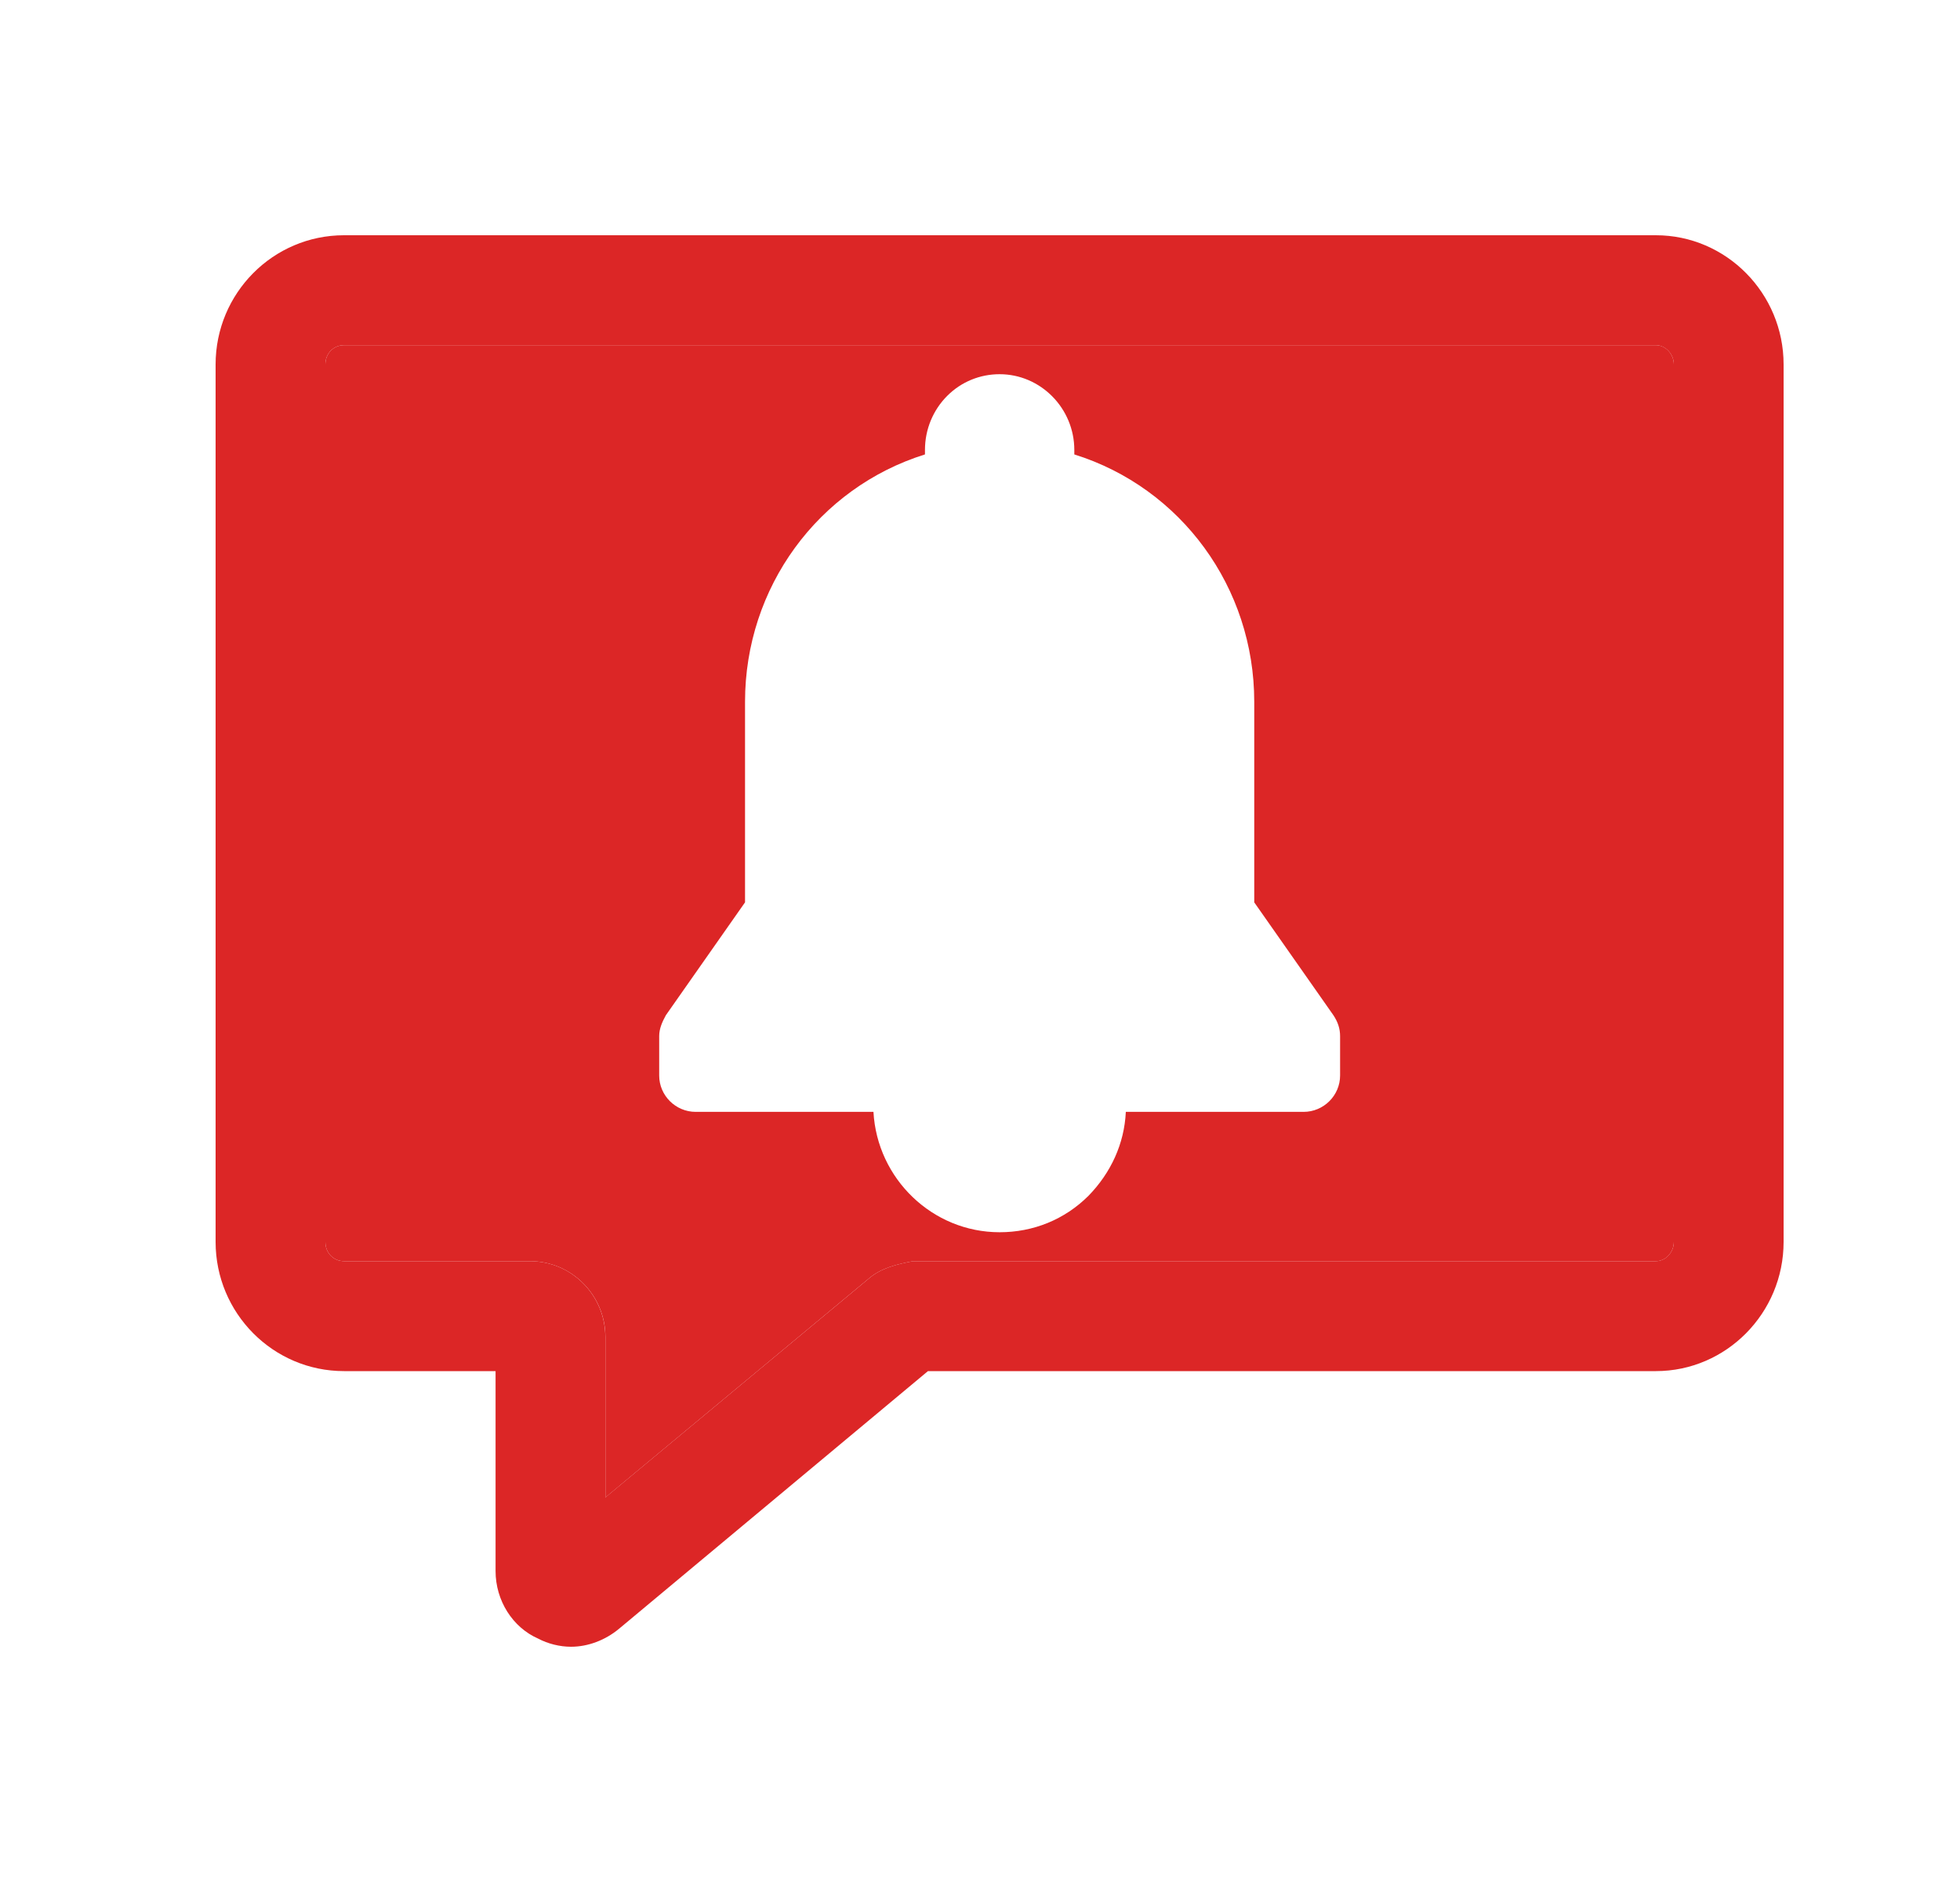 <svg width="25" height="24" viewBox="0 0 25 24" fill="none" xmlns="http://www.w3.org/2000/svg">
<g clip-path="url(#clip0_2931_2357)">
<path d="M21.121 3H4.388C3.483 3 2.75 3.739 2.75 4.648V15.837C2.75 16.746 3.483 17.485 4.388 17.485H6.321V20.034C6.321 20.413 6.54 20.754 6.864 20.896C6.988 20.962 7.14 21 7.283 21C7.502 21 7.721 20.915 7.893 20.773L11.836 17.485H21.121C22.017 17.485 22.75 16.746 22.75 15.837V4.648C22.75 3.739 22.017 3 21.121 3ZM21.35 15.837C21.35 15.97 21.245 16.083 21.121 16.083H11.645C11.445 16.121 11.236 16.168 11.074 16.311L7.721 19.096V17.049C7.721 16.519 7.293 16.083 6.76 16.083H4.388C4.255 16.083 4.15 15.979 4.15 15.837V4.648C4.15 4.506 4.255 4.402 4.388 4.402H21.121C21.245 4.402 21.35 4.516 21.35 4.648V15.837Z" fill="#DC2626"/>
<path d="M21.122 4.402H4.388C4.255 4.402 4.15 4.506 4.15 4.648V15.837C4.15 15.979 4.255 16.083 4.388 16.083H6.76C7.293 16.083 7.722 16.519 7.722 17.049V19.096L11.074 16.311C11.236 16.168 11.446 16.121 11.646 16.083H21.122C21.246 16.083 21.35 15.97 21.35 15.837V4.648C21.35 4.516 21.246 4.402 21.122 4.402ZM17.093 13.715C17.093 13.97 16.884 14.179 16.627 14.179H14.36C14.341 14.586 14.169 14.956 13.884 15.249C13.579 15.553 13.179 15.714 12.75 15.714C11.893 15.714 11.188 15.032 11.141 14.179H8.874C8.617 14.179 8.408 13.97 8.408 13.715V13.213C8.408 13.118 8.446 13.033 8.493 12.947L9.503 11.507V8.949C9.503 7.491 10.436 6.221 11.798 5.795V5.738C11.798 5.473 11.903 5.226 12.084 5.046C12.265 4.866 12.503 4.772 12.75 4.772C13.274 4.772 13.703 5.207 13.703 5.738V5.795C15.065 6.221 15.998 7.491 15.998 8.949V11.507L17.008 12.947C17.065 13.033 17.093 13.118 17.093 13.213V13.715Z" fill="#DC2626"/>
</g>
<defs>
<clipPath id="clip0_2931_2357">
<rect width="20" height="18" fill="white" transform="translate(2.75 3)"/>
</clipPath>
</defs>
</svg>
